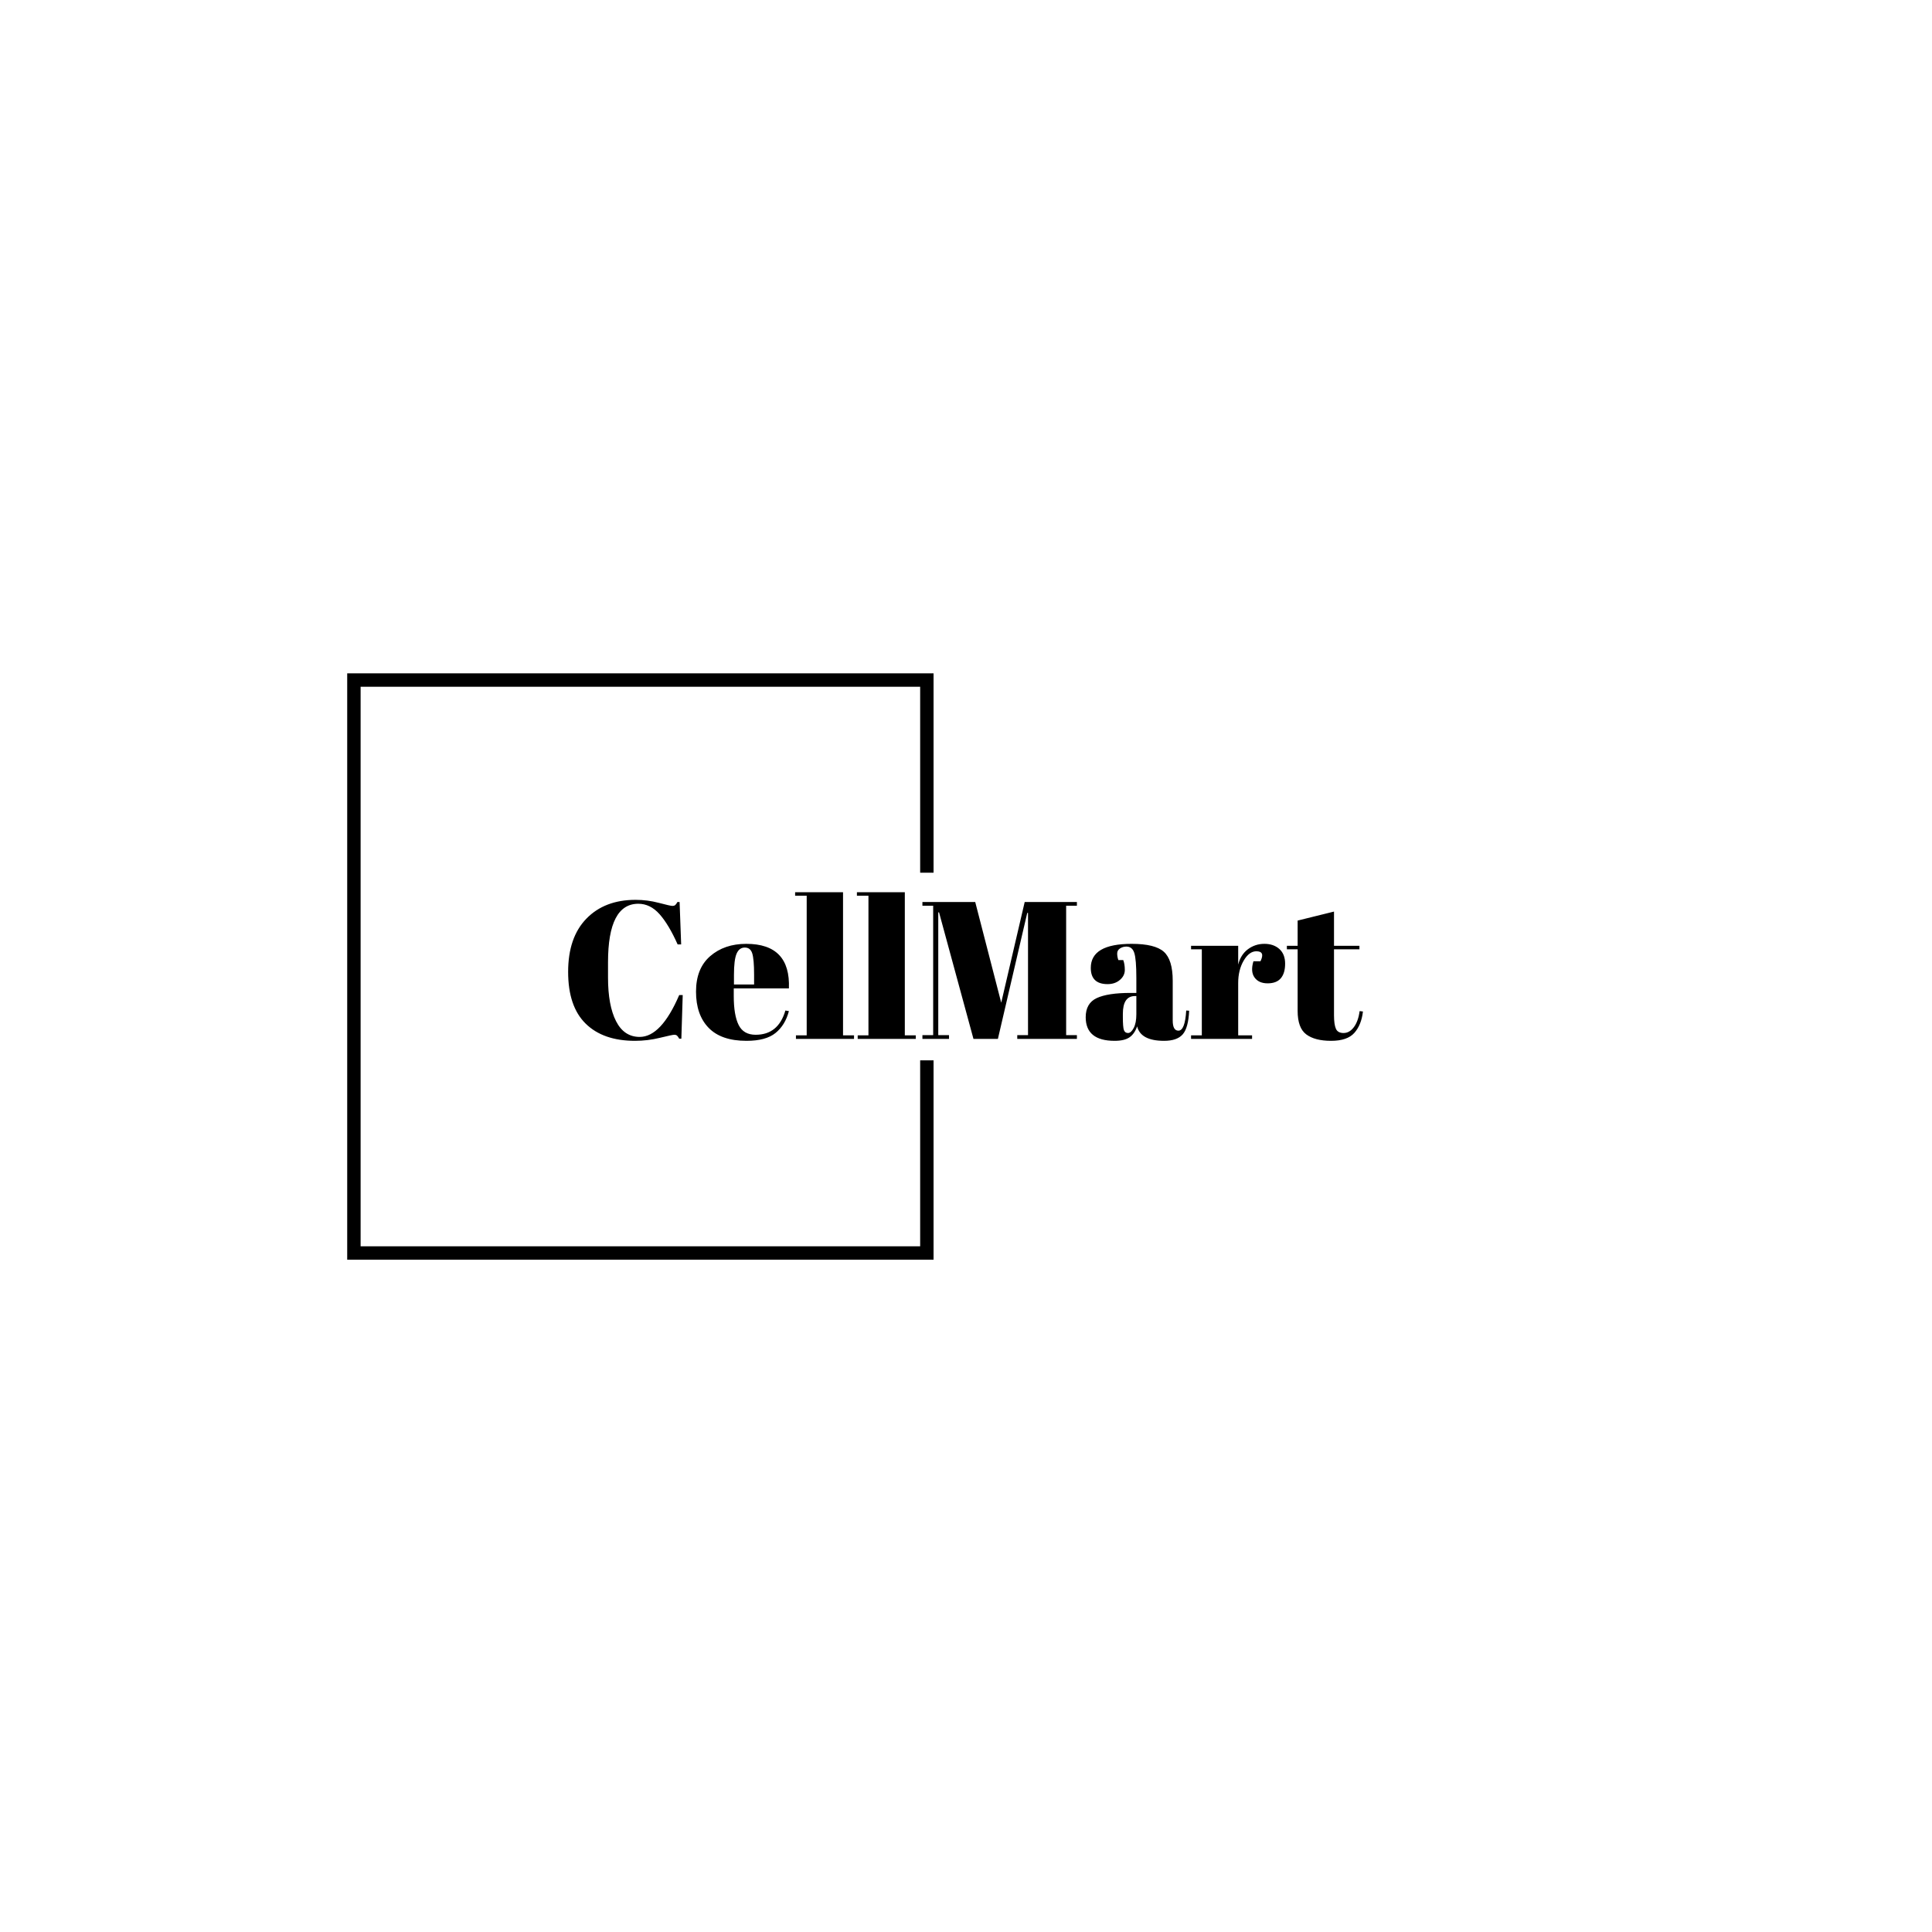 <svg xmlns="http://www.w3.org/2000/svg" version="1.1" xmlns:xlink="http://www.w3.org/1999/xlink" xmlns:svgjs="http://svgjs.dev/svgjs" width="1500" height="1500" viewBox="0 0 1500 1500"><rect width="1500" height="1500" fill="#ffffff"></rect><g transform="matrix(0.667,0,0,0.667,249.394,438.586)"><svg viewBox="0 0 396 247" data-background-color="#dfdad6" preserveAspectRatio="xMidYMid meet" height="935" width="1500" xmlns="http://www.w3.org/2000/svg" xmlns:xlink="http://www.w3.org/1999/xlink"><g id="tight-bounds" transform="matrix(1,0,0,1,0.24,-0.1)"><svg viewBox="0 0 395.52 247.2" height="247.2" width="395.52"><g><svg></svg></g><g><svg viewBox="0 0 395.52 247.2" height="247.2" width="395.52"><g transform="matrix(1,0,0,1,75.544,100.75)"><svg viewBox="0 0 244.431 45.699" height="45.699" width="244.431"><g><svg viewBox="0 0 244.431 45.699" height="45.699" width="244.431"><g><svg viewBox="0 0 244.431 45.699" height="45.699" width="244.431"><g><svg viewBox="0 0 244.431 45.699" height="45.699" width="244.431"><g id="textblocktransform"><svg viewBox="0 0 244.431 45.699" height="45.699" width="244.431" id="textblock"><g><svg viewBox="0 0 244.431 45.699" height="45.699" width="244.431"><g transform="matrix(1,0,0,1,0,0)"><svg width="244.431" viewBox="2.05 -37.5 203.23 38" height="45.699" data-palette-color="#d70018"><path d="M20-34.55L20-34.55Q12.25-34.55 12.25-19.6L12.25-19.6 12.25-15.65Q12.25-8.55 14.3-4.53 16.35-0.5 20.35-0.5L20.35-0.5Q25.85-0.5 30.45-11.2L30.45-11.2 31.35-11.2 31-0.05 30.45-0.05Q30.15-0.6 29.9-0.83 29.65-1.05 29.18-1.05 28.7-1.05 25.55-0.28 22.4 0.5 19.15 0.5L19.15 0.5Q11 0.5 6.53-3.9 2.05-8.3 2.05-17.13 2.05-25.95 6.73-30.75 11.4-35.55 19.3-35.55L19.3-35.55Q22.35-35.55 25.28-34.77 28.2-34 28.7-34 29.2-34 29.45-34.23 29.7-34.45 30-35L30-35 30.55-35 30.95-24.15 30.05-24.15Q27.8-29.2 25.43-31.88 23.05-34.55 20-34.55ZM47.65 0.5Q41.2 0.5 37.97-2.83 34.75-6.15 34.75-12.08 34.75-18 38.37-21.15 42-24.3 47.6-24.3L47.6-24.3Q58.95-24.3 58.5-12.9L58.5-12.9 44.4-12.9 44.4-10.95Q44.4-6.05 45.65-3.55 46.9-1.05 50-1.05L50-1.05Q55.8-1.05 57.6-7.25L57.6-7.25 58.5-7.1Q57.55-3.5 55.07-1.5 52.6 0.5 47.65 0.5L47.65 0.5ZM44.45-16.35L44.45-13.9 49.6-13.9 49.6-16.35Q49.6-20.4 49.12-21.88 48.65-23.35 47.22-23.35 45.8-23.35 45.12-21.78 44.45-20.2 44.45-16.35L44.45-16.35ZM60.09-36.6L60.09-37.5 72.34-37.5 72.34-0.9 75.15-0.9 75.15 0 60.3 0 60.3-0.9 63.05-0.9 63.05-36.6 60.09-36.6ZM75.89-36.6L75.89-37.5 88.14-37.5 88.14-0.9 90.94-0.9 90.94 0 76.09 0 76.09-0.9 78.84-0.9 78.84-36.6 75.89-36.6ZM112.79-9.25L118.79-35 132.14-35 132.14-34.05 129.39-34.05 129.39-0.95 132.14-0.95 132.14 0 116.89 0 116.89-0.95 119.64-0.95 119.64-32.2 119.44-32.2 111.94 0 105.69 0 96.89-32.35 96.69-32.35 96.69-0.95 99.44-0.95 99.44 0 92.64 0 92.64-0.95 95.39-0.95 95.39-34.05 92.64-34.05 92.64-35 106.14-35 112.79-9.25ZM145.89-11.75L145.89-11.75 147.34-11.75 147.34-15.6Q147.34-20.35 146.81-21.98 146.29-23.6 144.79-23.6L144.79-23.6Q143.89-23.6 143.16-23.13 142.44-22.65 142.44-21.83 142.44-21 142.74-20.15L142.74-20.15 143.99-20.15Q144.39-19.1 144.39-17.63 144.39-16.15 143.14-15.08 141.89-14 139.99-14L139.99-14Q135.69-14 135.69-18.15L135.69-18.15Q135.69-24.3 146.14-24.3L146.14-24.3Q152.09-24.3 154.36-22.28 156.64-20.25 156.64-14.85L156.64-14.85 156.64-4.7Q156.64-2.1 158.09-2.1L158.09-2.1Q159.79-2.1 160.09-7.25L160.09-7.25 160.84-7.2Q160.64-2.8 159.19-1.15 157.74 0.5 154.44 0.5L154.44 0.5Q148.44 0.5 147.54-3.2L147.54-3.2Q146.89-1.3 145.59-0.4 144.29 0.5 141.79 0.5L141.79 0.5Q134.39 0.5 134.39-5.55L134.39-5.55Q134.39-9.1 137.21-10.43 140.04-11.75 145.89-11.75ZM143.89-5.6Q143.89-3 144.16-2.25 144.44-1.5 145.21-1.5 145.99-1.5 146.66-2.78 147.34-4.05 147.34-6.3L147.34-6.3 147.34-10.95 146.99-10.95Q143.89-10.95 143.89-6.4L143.89-6.4 143.89-5.6ZM178.03-22.4L178.03-22.4Q176.18-22.4 174.78-20 173.38-17.6 173.38-14.3L173.38-14.3 173.38-0.9 176.93-0.9 176.93 0 161.33 0 161.33-0.9 164.08-0.9 164.08-22.9 161.33-22.9 161.33-23.8 173.38-23.8 173.38-19Q174.03-21.55 175.88-22.93 177.73-24.3 180.08-24.3 182.43-24.3 183.91-22.98 185.38-21.65 185.38-19.23 185.38-16.8 184.28-15.5 183.18-14.2 180.91-14.2 178.63-14.2 177.56-15.7 176.48-17.2 177.28-19.85L177.28-19.85 179.08-19.85Q180.33-22.4 178.03-22.4ZM188.58-7.15L188.58-7.15 188.58-22.9 185.83-22.9 185.83-23.8 188.58-23.8 188.58-30.25 197.88-32.55 197.88-23.8 204.38-23.8 204.38-22.9 197.88-22.9 197.88-6.05Q197.88-3.7 198.36-2.6 198.83-1.5 200.33-1.5 201.83-1.5 202.96-3 204.08-4.5 204.43-7.1L204.43-7.1 205.28-7Q204.88-3.55 203.08-1.53 201.28 0.5 197.13 0.5 192.98 0.5 190.78-1.15 188.58-2.8 188.58-7.15Z" opacity="1" transform="matrix(1,0,0,1,0,0)" fill="#000000" class="wordmark-text-0" data-fill-palette-color="primary" id="text-0"></path></svg></g></svg></g></svg></g></svg></g></svg></g></svg></g></svg></g><path d="M187.926 94.75L187.926 33.448 7.623 33.448 7.623 213.752 187.926 213.752 187.926 152.45 183.805 152.45 183.805 209.63 11.744 209.63 11.744 37.57 183.805 37.57 183.805 94.75Z" fill="#000000" stroke="transparent" data-fill-palette-color="tertiary"></path></svg></g><defs></defs></svg><rect width="395.52" height="247.2" fill="none" stroke="none" visibility="hidden"></rect></g></svg></g></svg>